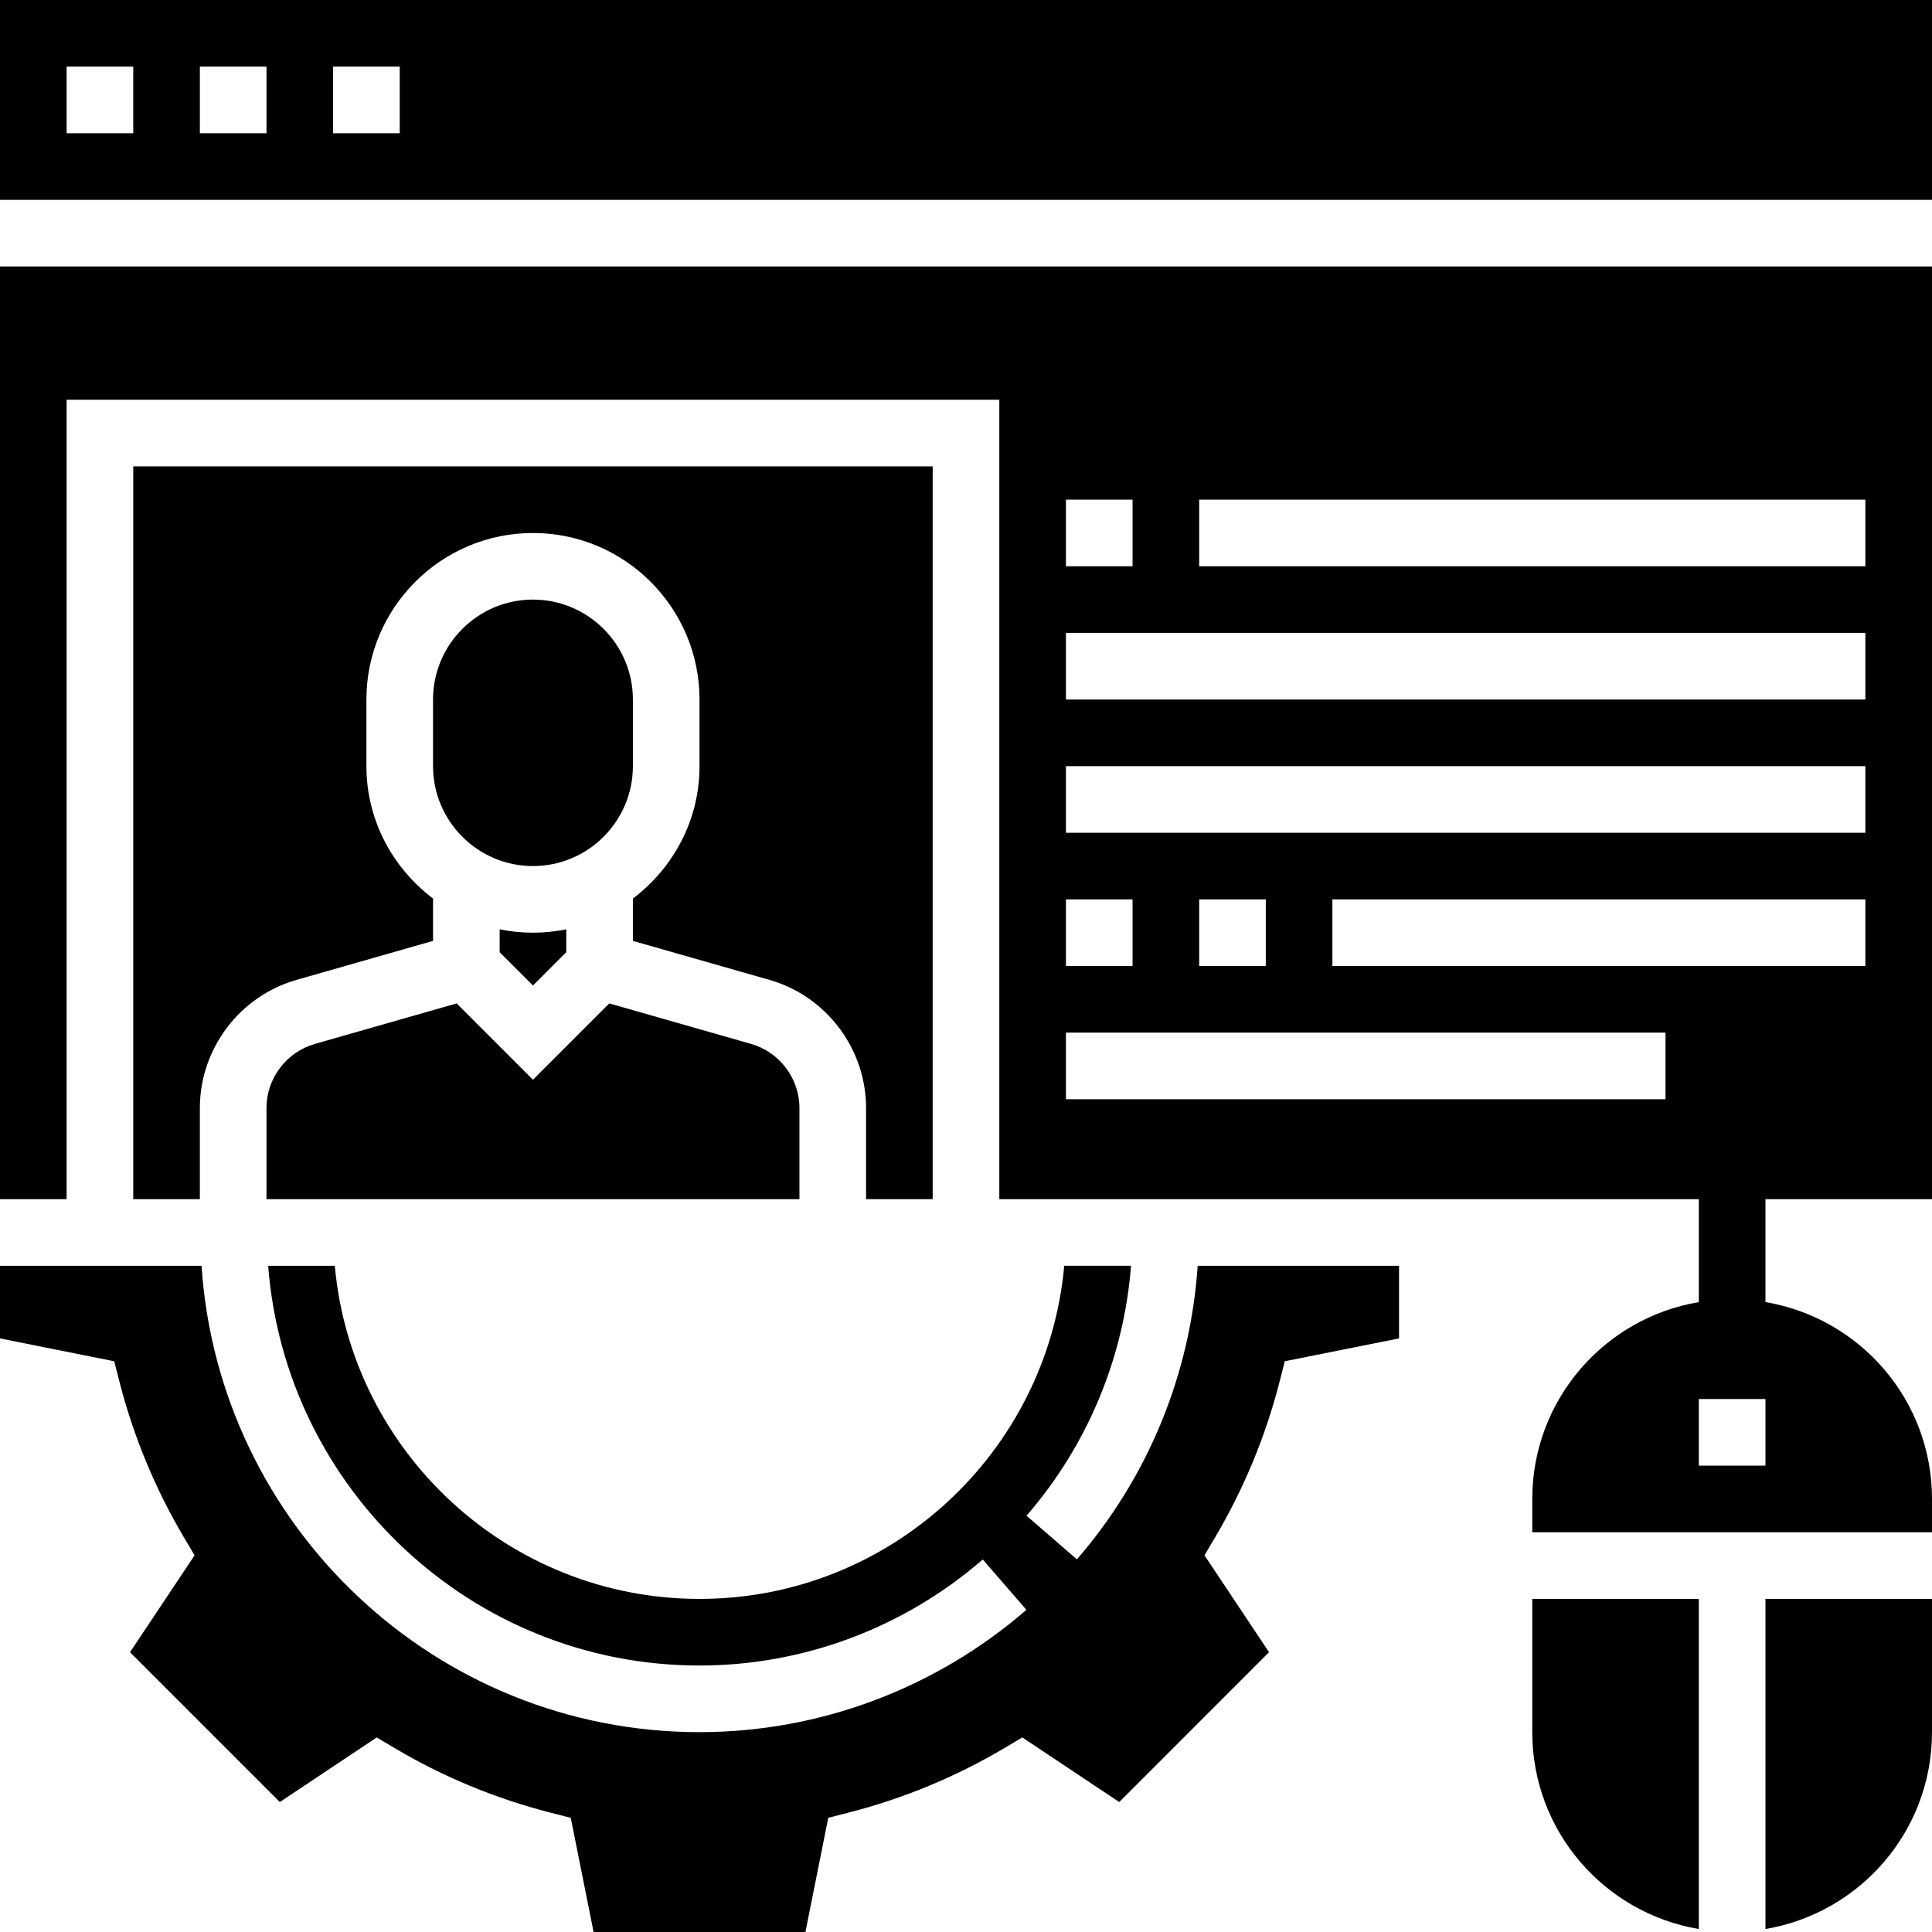 <svg height="464pt" viewBox="0 0 464 464" width="464pt" xmlns="http://www.w3.org/2000/svg"><path d="m424 463.281c22.695-3.816 40-23.504 40-47.281v-32h-40zm0 0"/><path d="m368 416c0 23.777 17.305 43.465 40 47.281v-79.281h-40zm0 0"/><path d="m64 266.105v21.895h128v-21.895c0-7.105-4.777-13.434-11.602-15.387l-34.07-9.734-18.328 18.328-18.328-18.328-34.07 9.734c-6.824 1.953-11.602 8.281-11.602 15.387zm0 0"/><path d="m224 288v-176h-192v176h16v-21.895c0-14.219 9.543-26.867 23.207-30.77l32.793-9.367v-10.168c-9.656-7.312-16-18.785-16-31.793v-16c0-22.055 17.945-40 40-40s40 17.945 40 40v16c0 13.016-6.344 24.488-16 31.793v10.168l32.793 9.367c13.664 3.895 23.207 16.551 23.207 30.77v21.895zm0 0"/><path d="m120 223.191v5.496l8 8 8-8v-5.496c-2.586.527-5.266.809-8 .809s-5.414-.281-8-.809zm0 0"/><path d="m152 184v-16c0-13.23-10.77-24-24-24s-24 10.77-24 24v16c0 13.23 10.77 24 24 24s24-10.77 24-24zm0 0"/><path d="m258.633 374.504-12.098-10.48c14.656-16.902 23.387-37.977 25.098-60.031h-16.039c-4.059 44.793-41.77 80.008-87.594 80.008s-83.535-35.215-87.594-80h-16c4.113 53.609 48.953 96 103.594 96 24.93 0 49.09-9.039 68.023-25.465l10.488 12.09c-21.855 18.941-49.727 29.375-78.512 29.375-63.473 0-115.449-49.559-119.594-112h-48.406v17.441l27.434 5.488 1.246 4.871c3.375 13.176 8.586 25.758 15.488 37.406l2.559 4.328-15.504 23.273 35.977 35.984 23.273-15.512 4.328 2.566c11.641 6.906 24.223 12.113 37.406 15.488l4.871 1.25 5.48 27.414h50.875l5.488-27.426 4.871-1.246c13.176-3.375 25.766-8.586 37.406-15.488l4.328-2.566 23.273 15.512 35.977-35.984-15.504-23.273 2.559-4.328c6.895-11.648 12.113-24.23 15.488-37.406l1.246-4.871 27.434-5.48v-17.441h-48.359c-1.746 25.902-11.832 50.695-29.008 70.504zm0 0"/><path d="m0 288h16v-192h224v192h168v24.719c-22.695 3.816-40 23.504-40 47.281v8h96v-8c0-23.777-17.305-43.465-40-47.281v-24.719h40v-224h-464zm424 64h-16v-16h16zm24-120h-128v-16h128zm-160-112h160v16h-160zm-32 0h16v16h-16zm0 32h192v16h-192zm0 32h192v16h-192zm48 32v16h-16v-16zm-48 0h16v16h-16zm0 32h144v16h-144zm0 0"/><path d="m0 0v48h464v-48zm32 32h-16v-16h16zm32 0h-16v-16h16zm32 0h-16v-16h16zm0 0"/></svg>
